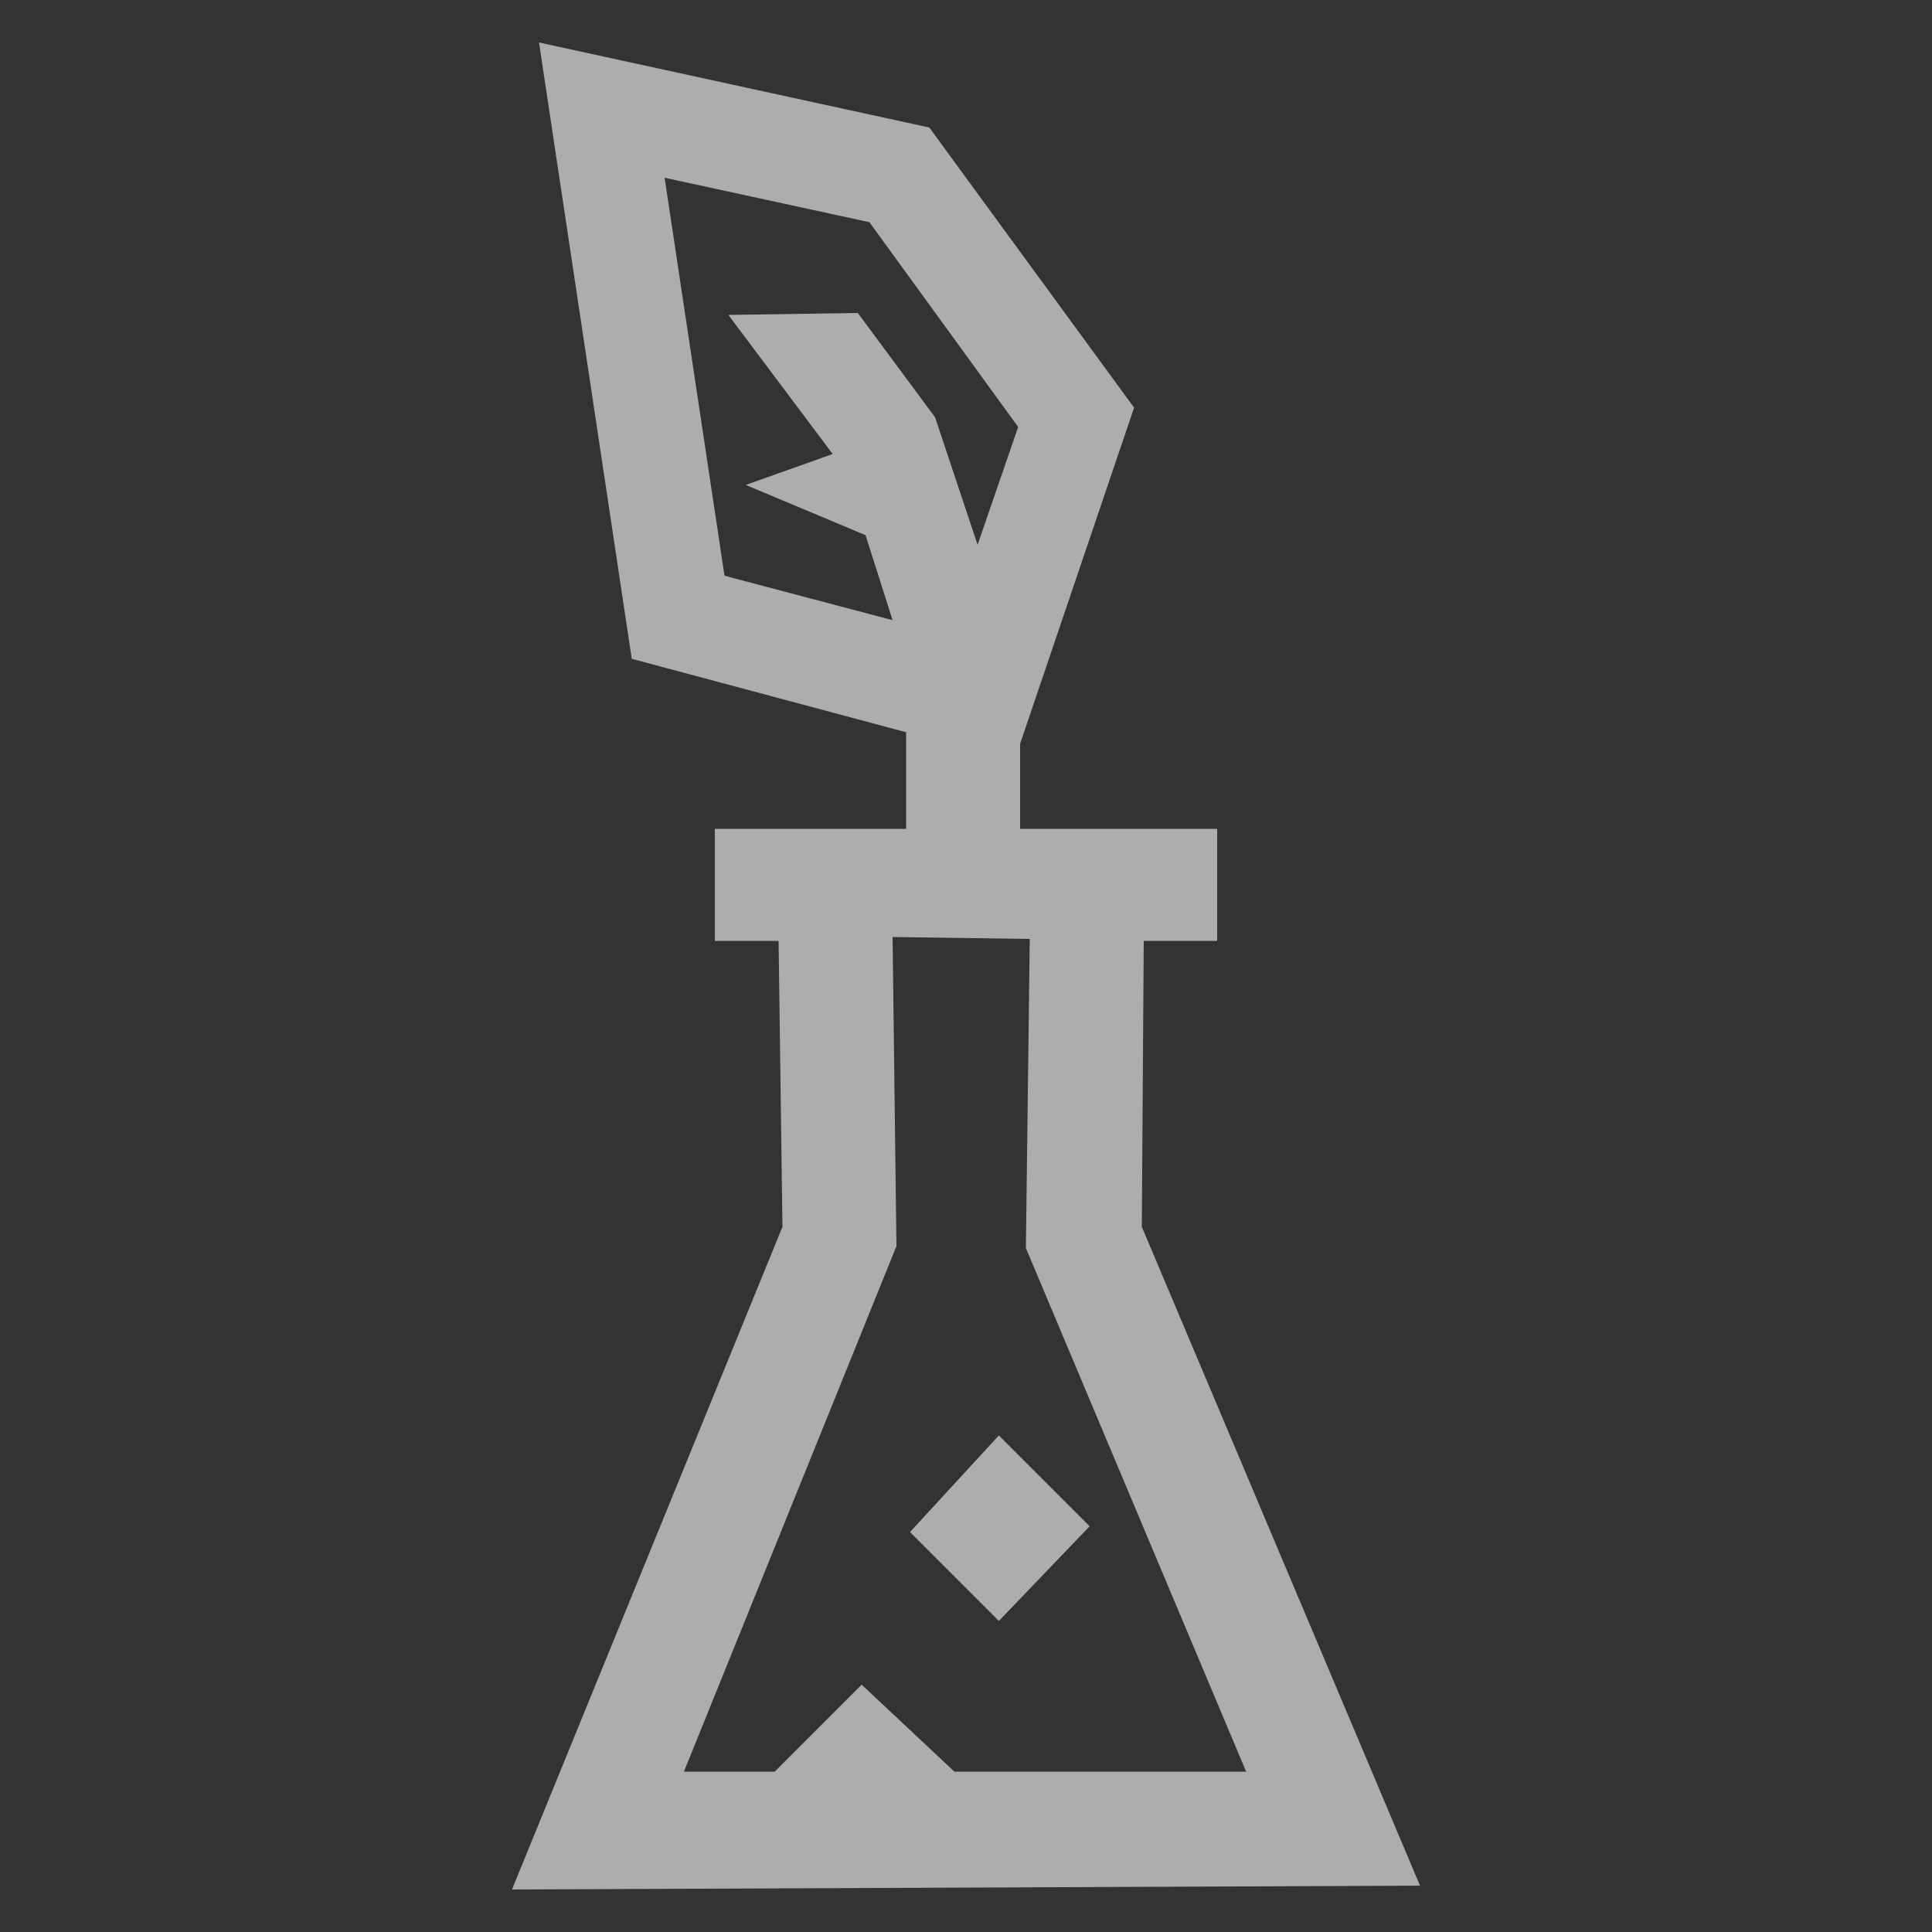 <?xml version="1.0" encoding="utf-8"?>
<!-- Generator: Adobe Illustrator 19.2.1, SVG Export Plug-In . SVG Version: 6.00 Build 0)  -->
<svg version="1.1" id="Layer_1" xmlns="http://www.w3.org/2000/svg" xmlns:xlink="http://www.w3.org/1999/xlink" x="0px" y="0px"
	 viewBox="0 0 100 100" style="enable-background:new 0 0 100 100;" xml:space="preserve">
<rect x="0" y="0" width="100" height="100" fill="#333333" stroke="none"/>
<style type="text/css">
	.st0{opacity:0.6;}
	.st1{fill:#FFFFFF;}
</style>
<title>CT-white</title>
<g class="st0">
	<polygon class="st1" points="56.4,79 51.7,74.3 47.1,79.3 51.7,83.9 	"/>
	<path class="st1" d="M26.5,97.8l47-0.2L59.1,63.5l0.1-14.8H63v-5.8H52.8v-4.4l5.9-17.4L48.1,6.6L27.9,2.2l4.8,31.9l14.2,3.8v5h-9.9
		v5.8h3.3l0.2,14.8L26.5,97.8z M34.4,9.2L45,11.5l7.7,10.6l-2.1,6.1l-2.2-6.6l-4-5.4l-6.7,0.1l5.4,7.2l-4.5,1.6l6.2,2.6l1.4,4.4
		l-8.7-2.3L34.4,9.2z M53.3,48.6l-0.2,16l11.4,27.1H49.4l-4.8-4.5l-4.5,4.5h-4.7l11-27.2l-0.2-16L53.3,48.6L53.3,48.6z"/>
</g>
</svg>
